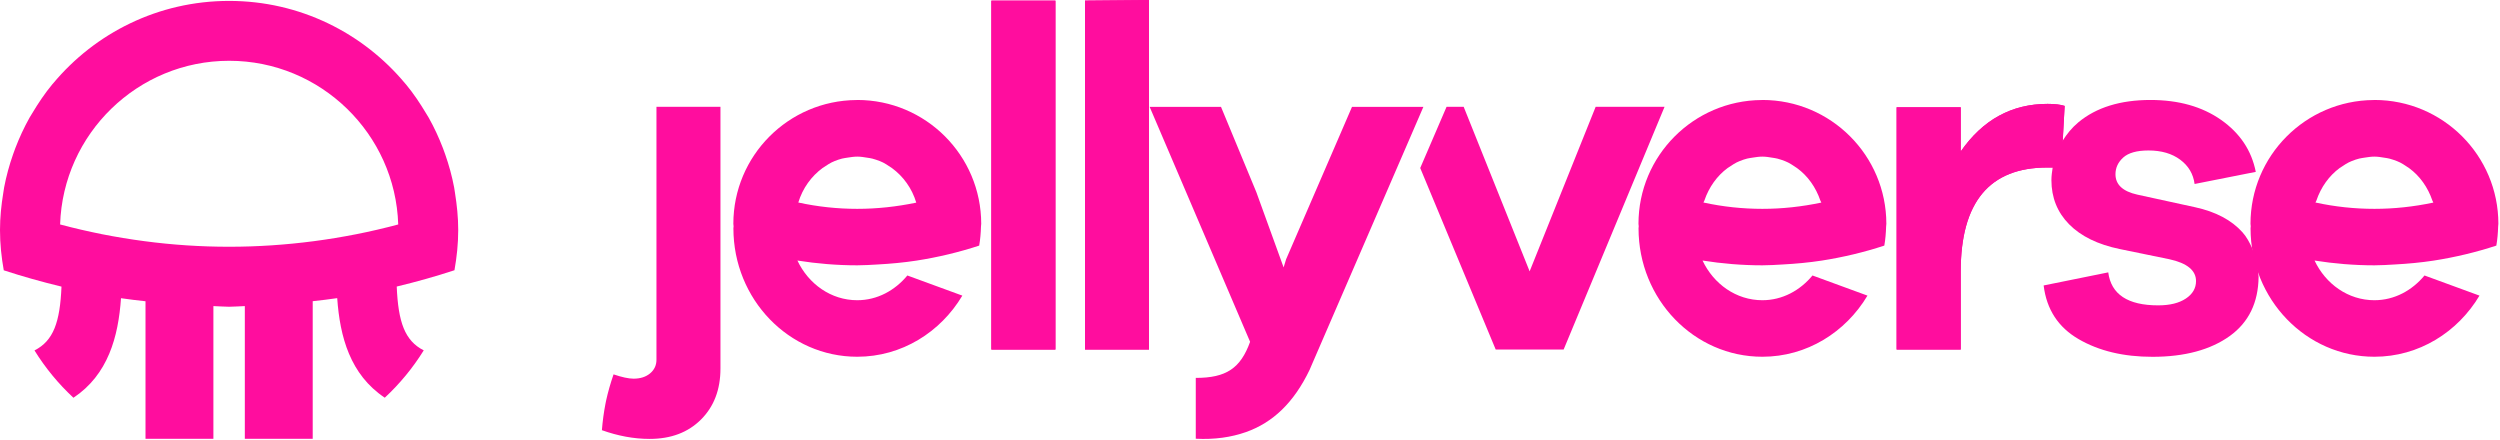<svg viewBox="0 0 744 131" fill="none" xmlns="http://www.w3.org/2000/svg">
    <path d="M314.093 0.187H295.028V104.027H314.093V0.187Z" fill="#FF0D9E" />
    <path d="M322.896 104.018H341.942V0L322.896 0.178V104.018Z" fill="#FF0D9E" />
    <path d="M314.093 0.187H295.028V104.027H314.093V0.187Z" fill="#FF0D9E" />
    <path d="M322.896 104.018H341.942V0L322.896 0.178V104.018Z" fill="#FF0D9E" />
    <path
        d="M609.373 30.916C598.667 30.916 590.06 35.645 583.515 45.072V31.93H564.433V104.025H583.515V80.763C583.515 60.151 592.087 49.855 609.231 49.855H610.903H613.428L613.872 41.888L614.442 31.52C613.268 31.128 611.578 30.916 609.373 30.916Z"
        fill="#FF0D9E" />
    <path
        d="M609.373 30.916C598.667 30.916 590.06 35.645 583.515 45.072V31.93H564.433V104.025H583.515V80.763C583.515 60.151 592.087 49.855 609.231 49.855H610.903H613.428L613.872 41.888L614.442 31.52C613.268 31.128 611.578 30.916 609.373 30.916Z"
        fill="#FF0D9E" />
    <path
        d="M672.015 80.613C671.819 78.355 671.268 76.256 670.397 74.3C670.326 74.14 670.29 73.962 670.219 73.802C669.454 72.166 668.636 70.547 667.356 69.125C664.119 65.515 659.442 63.025 653.271 61.673L636.074 57.921C631.735 56.961 629.565 54.933 629.565 51.857C629.565 49.936 630.33 48.282 631.877 46.877C633.424 45.49 635.914 44.779 639.382 44.779C643.241 44.779 646.389 45.703 648.843 47.535C651.297 49.367 652.72 51.768 653.111 54.755L671.321 51.145C670.059 44.779 666.627 39.639 660.989 35.673C655.352 31.725 648.363 29.751 639.969 29.751C631.023 29.751 623.856 31.974 618.521 36.403C616.565 38.039 615.089 39.888 613.844 41.88C612.333 44.281 611.319 46.931 610.874 49.847C610.696 51.056 610.501 52.283 610.501 53.599C610.501 58.792 612.261 63.185 615.765 66.742C619.286 70.316 624.319 72.77 630.863 74.122L645.588 77.145C650.888 78.301 653.538 80.471 653.538 83.654C653.538 85.77 652.524 87.513 650.514 88.847C648.487 90.199 645.748 90.874 642.28 90.874C633.229 90.874 628.267 87.602 627.413 81.058L608.189 84.952C609.06 92.084 612.528 97.401 618.592 100.922C624.657 104.443 631.966 106.186 640.555 106.186C650.176 106.186 657.859 104.105 663.603 99.98C669.241 95.907 672.068 90.021 672.157 82.409C672.157 82.285 672.051 81.111 672.015 80.613Z"
        fill="#FF0D9E" />
    <path
        d="M255.128 29.751C255.039 29.751 254.968 29.769 254.879 29.769C234.641 29.911 218.244 46.344 218.244 66.617C218.244 66.866 218.298 67.097 218.315 67.346C218.315 67.56 218.262 67.755 218.262 67.951C218.262 89.06 234.765 106.168 255.11 106.168C268.359 106.168 279.901 98.859 286.392 87.976L270.031 81.982C266.35 86.428 261.103 89.345 255.11 89.345C247.303 89.345 240.599 84.508 237.309 77.536C243.106 78.461 249.064 78.959 255.128 78.959C257.155 78.959 259.147 78.817 261.139 78.71C265.069 78.497 268.946 78.141 272.769 77.554C279.154 76.558 285.396 75.065 291.407 73.091C291.727 71.259 291.887 69.356 291.94 67.435C291.94 67.151 292.012 66.884 292.012 66.599C291.994 46.273 275.49 29.751 255.128 29.751ZM255.128 62.153C249.259 62.153 243.373 61.531 237.575 60.268C238.874 56 241.47 52.444 244.813 49.989C245.987 49.225 247.125 48.407 248.441 47.909C249.135 47.642 249.846 47.375 250.593 47.197C251.127 47.055 251.678 47.019 252.211 46.913C253.172 46.77 254.132 46.61 255.128 46.61C256.142 46.61 257.12 46.77 258.08 46.931C258.596 47.019 259.129 47.073 259.645 47.215C260.41 47.411 261.121 47.677 261.85 47.944C263.166 48.442 264.304 49.26 265.478 50.043C268.804 52.479 271.4 56.036 272.681 60.304C266.865 61.513 260.997 62.153 255.128 62.153Z"
        fill="#FF0D9E" />
    <path
        d="M524.494 29.751C524.405 29.751 524.334 29.769 524.245 29.769C504.007 29.911 487.611 46.344 487.611 66.617C487.611 66.866 487.664 67.097 487.682 67.346C487.682 67.56 487.628 67.755 487.628 67.951C487.628 89.06 504.132 106.168 524.476 106.168C537.725 106.168 549.267 98.859 555.758 87.976L539.397 81.982C535.716 86.428 530.469 89.345 524.476 89.345C516.669 89.345 509.965 84.508 506.675 77.536C512.472 78.461 518.43 78.959 524.494 78.959C526.521 78.959 528.513 78.817 530.505 78.71C534.435 78.497 538.312 78.141 542.136 77.554C548.52 76.558 554.762 75.065 560.773 73.091C561.093 71.259 561.253 69.356 561.307 67.435C561.307 67.151 561.378 66.884 561.378 66.599C561.36 46.273 544.857 29.751 524.494 29.751ZM524.494 62.153C518.625 62.153 512.739 61.531 506.942 60.268C507.013 60.055 507.155 59.895 507.226 59.682C508.578 55.698 510.996 52.319 514.162 49.989C515.335 49.225 516.474 48.407 517.79 47.909C518.483 47.642 519.195 47.375 519.941 47.197C520.475 47.055 521.026 47.019 521.56 46.913C522.52 46.77 523.48 46.61 524.476 46.61C525.49 46.61 526.468 46.77 527.428 46.931C527.944 47.019 528.478 47.073 528.993 47.215C529.758 47.411 530.487 47.677 531.199 47.944C532.515 48.442 533.653 49.26 534.827 50.043C537.992 52.355 540.393 55.734 541.744 59.699C541.816 59.913 541.958 60.073 542.029 60.286C536.231 61.513 530.363 62.153 524.494 62.153Z"
        fill="#FF0D9E" />
    <path
        d="M706.631 29.751C706.542 29.751 706.471 29.769 706.382 29.769C686.144 29.911 669.748 46.344 669.748 66.617C669.748 66.866 669.801 67.097 669.819 67.346C669.819 67.56 669.765 67.755 669.765 67.951C669.765 89.06 686.269 106.168 706.613 106.168C719.862 106.168 731.404 98.859 737.895 87.976L721.534 81.982C717.853 86.428 712.607 89.345 706.613 89.345C698.806 89.345 692.102 84.508 688.812 77.536C694.627 78.461 700.567 78.959 706.631 78.959C708.659 78.959 710.65 78.817 712.642 78.71C716.572 78.497 720.449 78.141 724.273 77.554C730.657 76.558 736.899 75.065 742.91 73.091C743.23 71.259 743.39 69.356 743.444 67.435C743.444 67.151 743.515 66.884 743.515 66.599C743.515 46.273 726.994 29.751 706.631 29.751ZM706.631 62.153C700.763 62.153 694.876 61.531 689.079 60.268C689.15 60.055 689.292 59.895 689.363 59.682C690.715 55.698 693.133 52.319 696.299 49.989C697.473 49.225 698.611 48.407 699.927 47.909C700.638 47.642 701.332 47.375 702.079 47.197C702.612 47.055 703.163 47.019 703.697 46.913C704.657 46.77 705.618 46.61 706.613 46.61C707.627 46.61 708.605 46.77 709.566 46.931C710.081 47.019 710.615 47.073 711.13 47.215C711.895 47.411 712.607 47.677 713.336 47.944C714.652 48.442 715.79 49.26 716.964 50.043C720.129 52.355 722.53 55.734 723.881 59.699C723.953 59.913 724.095 60.073 724.166 60.286C718.386 61.513 712.518 62.153 706.631 62.153Z"
        fill="#FF0D9E" />
    <path
        d="M474.871 31.777L455.22 80.754L435.586 31.777H430.5L422.658 50.005L445.119 104.015H465.339L495.376 31.777H474.871Z"
        fill="#FF0D9E" />
    <path
        d="M402.367 31.777L398.828 39.975L382.752 77.144L382.005 79.58L373.895 57.208L366.764 39.993L363.367 31.795H342.133L372.028 101.721C369.183 109.617 364.914 112.462 355.862 112.462V130.566C361.464 130.851 366.373 130.139 370.783 128.592C378.804 125.764 385.046 119.842 389.758 110.026C389.883 109.777 389.99 109.474 390.096 109.225L419.262 41.843L423.601 31.795H402.367V31.777Z"
        fill="#FF0D9E" />
    <path
        d="M195.362 31.777V89.165V107.074C195.362 108.71 194.722 110.061 193.477 111.111C192.214 112.16 190.596 112.693 188.551 112.693C187.039 112.693 185.012 112.231 182.593 111.413C181.704 113.992 180.939 116.624 180.352 119.327L180.174 120.234C179.677 122.777 179.339 125.373 179.125 128.023C183.856 129.712 188.586 130.619 193.317 130.619C199.683 130.619 204.769 128.699 208.629 124.84C212.488 120.981 214.408 115.93 214.408 109.67V73.693V31.777H195.362Z"
        fill="#FF0D9E" />
    <path
        d="M136.366 68.419C136.366 64.667 135.975 61.003 135.406 57.411C135.317 56.877 135.264 56.344 135.157 55.81C134.517 52.414 133.61 49.124 132.49 45.94C132.276 45.318 132.063 44.731 131.832 44.126C130.622 40.979 129.217 37.92 127.581 35.021C127.332 34.576 127.048 34.15 126.781 33.705C124.985 30.7 123.029 27.783 120.806 25.098C120.734 25.027 120.663 24.955 120.61 24.884C108.09 9.839 89.257 0.271 68.183 0.271C47.11 0.271 28.276 9.839 15.774 24.867C15.703 24.938 15.632 25.009 15.579 25.08C13.356 27.765 11.399 30.682 9.603 33.687C9.336 34.132 9.052 34.559 8.803 35.003C7.167 37.92 5.762 40.961 4.553 44.109C4.322 44.713 4.108 45.3 3.895 45.923C2.774 49.124 1.867 52.414 1.227 55.793C1.12 56.326 1.067 56.86 0.978 57.393C0.391 61.003 0 64.667 0 68.419C0 68.437 0 68.437 0 68.455V68.472C0 72.563 0.427 76.546 1.12 80.441C6.758 82.29 12.484 83.891 18.3 85.296C17.855 95.859 15.934 101.408 10.261 104.289C13.498 109.5 17.375 114.212 21.856 118.374C32.171 111.509 35.212 100.234 36.012 88.746C38.413 89.119 40.867 89.368 43.304 89.653V130.591H63.506V91.093C65.071 91.129 66.601 91.289 68.183 91.289C69.766 91.289 71.295 91.129 72.86 91.093V130.591H93.063V89.635C95.499 89.351 97.936 89.102 100.354 88.728C101.154 100.216 104.196 111.491 114.51 118.356C118.974 114.212 122.868 109.482 126.105 104.271C120.432 101.39 118.511 95.824 118.067 85.278C123.882 83.873 129.626 82.273 135.246 80.423C135.94 76.528 136.366 72.545 136.366 68.455V68.437C136.366 68.437 136.366 68.437 136.366 68.419ZM106.045 69.699C101.866 70.518 97.687 71.211 93.49 71.762C85.096 72.865 76.648 73.434 68.201 73.434C59.754 73.434 51.306 72.883 42.913 71.762C38.716 71.211 34.519 70.518 30.357 69.699C26.196 68.864 22.034 67.903 17.89 66.801C18.317 53.303 24.097 41.121 33.167 32.318C42.237 23.515 54.596 18.09 68.201 18.09C81.806 18.09 94.165 23.515 103.235 32.318C112.305 41.121 118.085 53.285 118.511 66.801C114.368 67.903 110.206 68.881 106.045 69.699Z"
        fill="#FF0D9E" />
</svg>